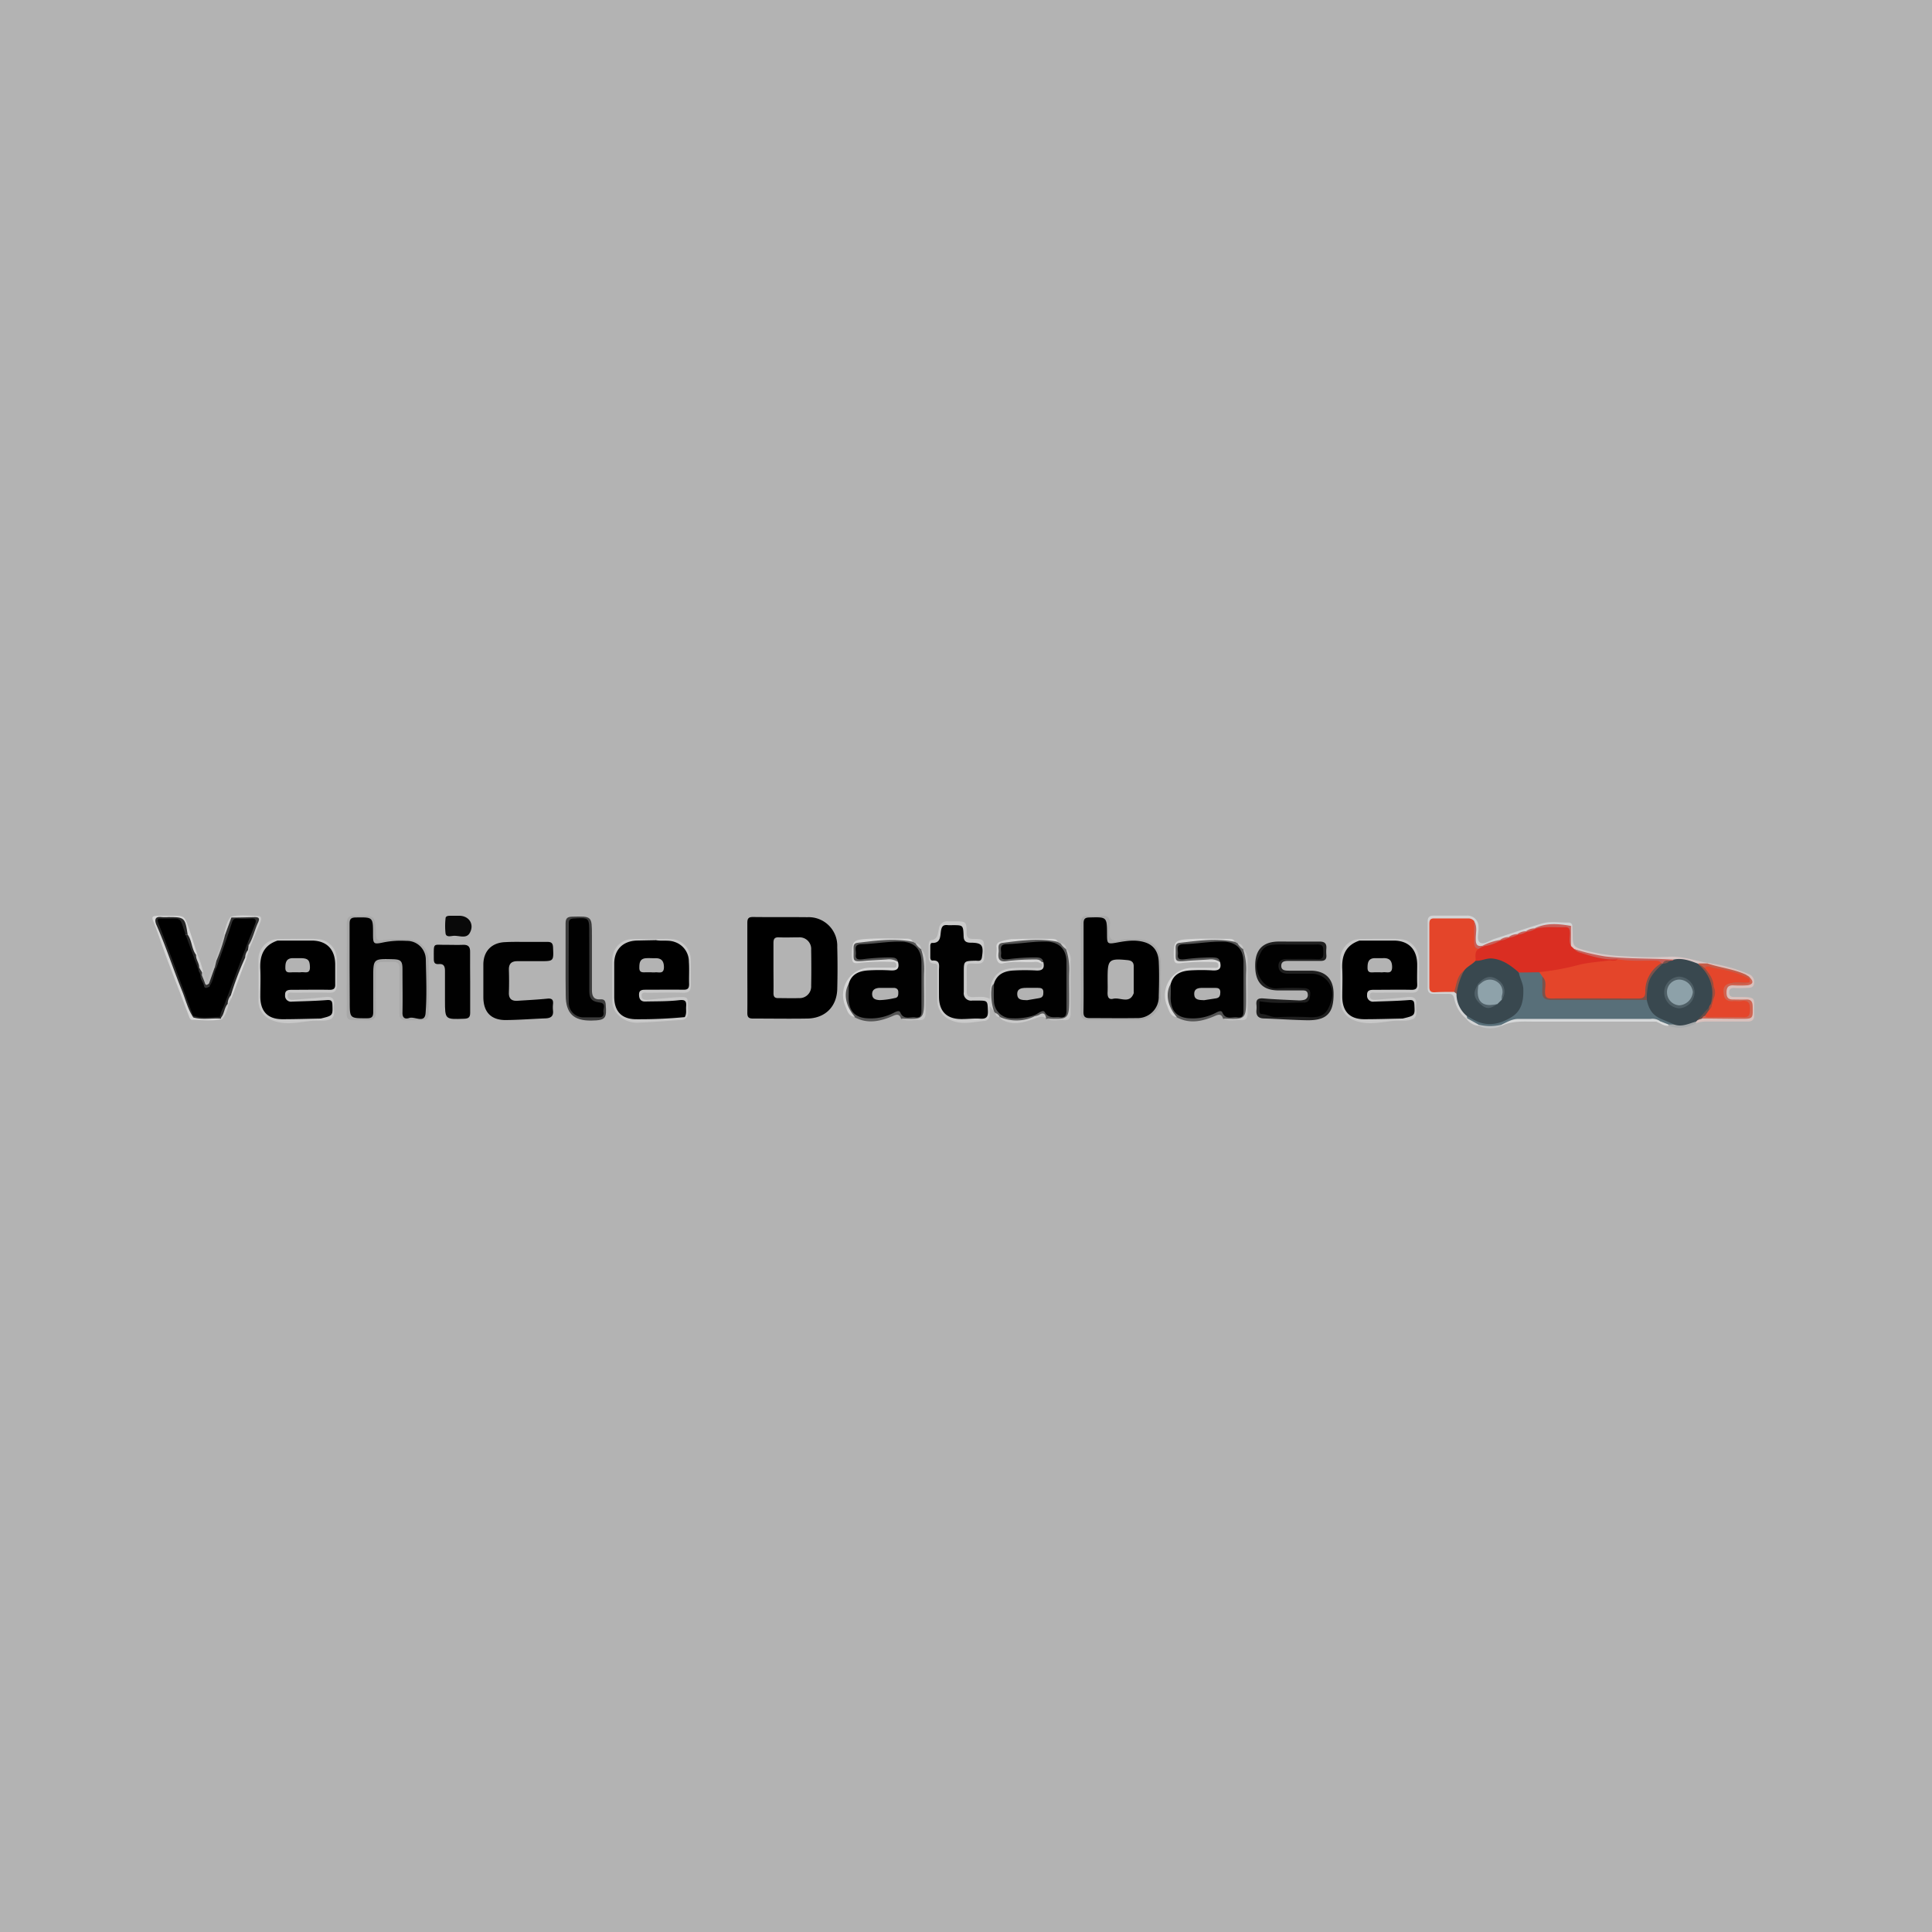 <svg xmlns="http://www.w3.org/2000/svg" viewBox="0 0 500 500"><defs><style>.cls-1{fill:#b3b3b3;}.cls-2{fill:#010101;}.cls-3{fill:#1f1f1f;}.cls-4{fill:#a8a8a8;}.cls-5{fill:#cacaca;}.cls-6{fill:#3b3b3b;}.cls-7{fill:#545454;}.cls-8{fill:#d3d4d5;}.cls-9{fill:#c8c8c8;}.cls-10{fill:#090909;}.cls-11{fill:#d9c1bd;}.cls-12{fill:#d6d6d6;}.cls-13{fill:#d6d8d9;}.cls-14{fill:#d9c7c6;}.cls-15{fill:#d7d7d7;}.cls-16{fill:#c5c5c5;}.cls-17{fill:#cdcdcd;}.cls-18{fill:#b9b9b9;}.cls-19{fill:#a6aaac;}.cls-20{fill:#bcbcbc;}.cls-21{fill:#c0c3c5;}.cls-22{fill:#dadcdc;}.cls-23{fill:#586f79;}.cls-24{fill:#e4452a;}.cls-25{fill:#39484f;}.cls-26{fill:#c86059;}.cls-27{fill:#8f5245;}.cls-28{fill:#d06451;}.cls-29{fill:#c65c48;}.cls-30{fill:#664c47;}.cls-31{fill:#da2e22;}.cls-32{fill:#272727;}.cls-33{fill:#252525;}.cls-34{fill:#313131;}.cls-35{fill:#343434;}.cls-36{fill:#7b524b;}.cls-37{fill:#8ea2aa;}.cls-38{fill:#516169;}.cls-39{fill:#4f5f66;}.cls-40{fill:#954e3f;}.cls-41{fill:#a54a3a;}.cls-42{fill:#e4462b;}.cls-43{fill:#8da1a9;}</style></defs><title>Asset 1</title><g id="Layer_2" data-name="Layer 2"><g id="Layer_1-2" data-name="Layer 1"><rect class="cls-1" width="500" height="500"/><path d="M193.41,250.3c0-3.82,0-7.63,0-11.45,0-1.1.27-1.54,1.46-1.53,4.69.06,9.39,0,14.08.05a7.4,7.4,0,0,1,7.73,7.68q.14,5.43,0,10.88c-.11,4.59-3.12,7.59-7.74,7.67s-9.38,0-14.07,0c-1.19,0-1.47-.43-1.46-1.53C193.45,258.18,193.41,254.24,193.41,250.3Z"/><path class="cls-2" d="M136.06,243.76c1.88,0,3.75,0,5.63,0,1.05,0,1.39.39,1.44,1.43.16,3.57.2,3.56-3.38,3.56-1.94,0-3.88,0-5.82,0-1.59,0-2.27.68-2.23,2.26.06,1.94.07,3.89,0,5.82-.07,1.66.73,2.28,2.28,2.17,2.55-.17,5.1-.29,7.64-.55,1.19-.12,1.62.25,1.5,1.41a8,8,0,0,0,0,1.69c.14,1.38-.5,1.92-1.83,2-3.43.13-6.86.4-10.29.44-3.87.05-5.88-2-5.91-5.89,0-2.82,0-5.63,0-8.45,0-3.53,2.2-5.73,5.72-5.83C132.56,243.72,134.31,243.76,136.06,243.76Z"/><path class="cls-2" d="M121.68,254.05c0,2.68,0,5.37,0,8.05,0,1.13-.38,1.51-1.52,1.55-5,.19-5,.22-5-4.75,0-2.56,0-5.12,0-7.67,0-1.14-.31-1.85-1.58-1.73-1,.09-1.32-.32-1.31-1.29,0-4.55-.34-3.61,3.45-3.69,1.37,0,2.75.06,4.12,0s1.86.53,1.82,1.88C121.63,248.93,121.68,251.49,121.68,254.05Z"/><path class="cls-3" d="M335.87,243.68c1.88,0,3.76,0,5.63,0,1.29,0,1.86.47,1.76,1.76a10.6,10.6,0,0,0,0,1.69c.1,1.14-.38,1.57-1.51,1.55-2.69,0-5.38,0-8.07,0-1,0-2.08,0-2.09,1.27s1.16,1.24,2.08,1.26c1.88,0,3.76,0,5.63,0,3.73.06,5.78,2.13,5.83,5.83.07,5.17-1.75,7.08-6.9,7-3.68-.06-7.36-.34-11-.46-1.5,0-2.2-.66-2.06-2.18a6.47,6.47,0,0,0,0-1.32c-.18-1.47.49-1.8,1.87-1.68,3,.25,6,.36,9,.5a4.91,4.91,0,0,0,1.48-.15,1.25,1.25,0,0,0,.93-1.43c-.06-.85-.6-1-1.3-1-2.12,0-4.25,0-6.38,0-4.06-.06-5.94-2.13-5.93-6.46,0-4.11,2-6.15,6.05-6.19C332.5,243.67,334.18,243.68,335.87,243.68Z"/><path class="cls-4" d="M89.74,250.46c0-3.82.06-7.63,0-11.44,0-1.48.53-2.08,2-2h.19c5.15-.15,5.19-.16,5.39,5,.05,1.25.56,1.52,1.61,1.31a30.79,30.79,0,0,1,6-.25c3.58,0,6,2.22,6,5.76.08,4.5,0,9,0,13.5,0,1.12-.47,1.61-1.52,1.67h-.57c-6.33,0-5.4.74-5.46-5.28,0-2.68,0-5.37,0-8.06,0-1.29-.43-1.76-1.74-1.73-5.38.12-4.25-.46-4.35,4.19q-.09,4.39,0,8.81c0,1.55-.62,2.11-2.13,2.09-6.64-.1-5.29.66-5.41-5.28C89.69,256,89.74,253.21,89.74,250.46Z"/><path class="cls-5" d="M257.24,261.74l-1.12-1.37c0,.85,0,1.44,0,2a1.52,1.52,0,0,1-1.42,1.85c-2.88.24-5.77,1.1-8.65-.22a5.46,5.46,0,0,1-3.47-5.07c0-2.69,0-5.38,0-8.07,0-.57.26-1.43-.69-1.46-1.59-.05-1.58-1.08-1.56-2.2,0-.82,0-1.63,0-2.44,0-.59.09-1.37.64-1.44,1.82-.24,1.7-1.65,2-2.87a2.18,2.18,0,0,1,2.49-2c.56,0,1.13,0,1.69,0,2.85,0,3,.05,3,2.93,0,1.24.4,1.61,1.62,1.61,2.87,0,2.93.11,2.93,3a11.63,11.63,0,0,0,0,1.32c.15,1.5-.42,2.16-2,2.1-2.67-.1-2.51-.34-2.51,2.5,0,1.5.06,3,0,4.5-.07,1.22.36,1.66,1.6,1.64,1.41,0,2.88-.32,4.35.45.14-1.72,0-3.41.84-5,1.28-2.35,3.44-2.91,5.81-3,1.88-.09,3.76,0,5.63,0,.76,0,1.42,0,1.26-1.08a.34.34,0,0,1,.14-.53.51.51,0,0,1,.52.28c.2,1.89-.18,2.44-2,2.55s-3.62.07-5.43,0a5.19,5.19,0,0,0-5.19,3c-1,1.57-.75,3.22-.39,4.9C257.41,260.31,257.85,261,257.24,261.74Z"/><path class="cls-4" d="M279.7,250.36c0-3.81.05-7.63,0-11.44,0-1.39.53-1.94,1.85-1.91s2.63,0,3.94,0,1.75.62,1.78,1.86c0,1.41-.64,3.21.32,4.15s2.74,0,4.14,0c6.72-.33,9.07,1.64,8.68,8.55-.12,2.12,0,4.25,0,6.38-.05,3.66-2.34,6-6,6-4.19,0-8.38,0-12.57,0-1.57,0-2.22-.5-2.17-2.18C279.78,258,279.7,254.17,279.7,250.36Z"/><path class="cls-6" d="M146.37,248.77c0-3.25,0-6.51,0-9.76,0-1.28.38-1.75,1.7-1.78,5.12-.12,5.12-.16,5.12,4.9,0,4.69,0,9.38,0,14.07,0,1.6.45,2.57,2.22,2.43,1-.08,1.28.42,1.35,1.33.3,3.65-.07,4.1-3.68,4.16-4.65.08-6.66-1.88-6.67-6.53C146.36,254.65,146.37,251.71,146.37,248.77Z"/><path class="cls-7" d="M319.55,243.74l.73.39a3.06,3.06,0,0,1,1.46,1.53h0a8.46,8.46,0,0,1,1,4.28c-.06,4-.07,8,0,12,0,1.47-.48,2.07-1.95,1.93s-2.85.21-4.25-.21c-.37-1.19-1-1.24-2.1-.74-3.21,1.4-6.52,2.16-9.89.36a7.39,7.39,0,0,1-2.31-8c.14-.37.26-.9.89-.59.68,1.09.38,2.32.42,3.48.12,3.27,1.79,4.94,5.07,4.92a13,13,0,0,0,5.45-1.24,2.55,2.55,0,0,1,3.12.29,2.78,2.78,0,0,0,1.93.59c1.8.05,2.1-.2,2.11-2,0-3.94.07-7.88,0-11.82a4.25,4.25,0,0,0-4.41-4.58c-3.19-.19-6.36.39-9.54.49-1,0-1.91.35-1.78,1.66s1.21,1.29,2.12,1.16a26.56,26.56,0,0,1,6.36-.21c.87.09,2.22,0,1.77,1.66-3.26-.95-6.55-.18-9.81-.11-1.43,0-2-.3-2-1.67v-.56c0-2.75.06-2.86,2.84-3.25,3.72-.51,7.46-.22,11.19-.3A2.49,2.49,0,0,1,319.55,243.74Z"/><path class="cls-7" d="M236.21,243.74l.72.39a3,3,0,0,1,1.47,1.53h0a8.46,8.46,0,0,1,1,4.28c-.06,4-.07,8,0,12,0,1.47-.49,2.07-1.95,1.93s-2.85.21-4.25-.21c-.37-1.19-1-1.24-2.1-.74-3.22,1.4-6.53,2.16-9.89.36a7.39,7.39,0,0,1-2.32-8c.14-.37.27-.9.89-.59.69,1.09.39,2.32.43,3.48.11,3.27,1.79,4.94,5.07,4.92a13.07,13.07,0,0,0,5.45-1.24,2.55,2.55,0,0,1,3.12.29,2.78,2.78,0,0,0,1.93.59c1.79.05,2.1-.2,2.11-2,0-3.94.06-7.88,0-11.82a4.26,4.26,0,0,0-4.41-4.58c-3.2-.19-6.36.39-9.54.49-1,0-1.91.35-1.78,1.66s1.21,1.29,2.11,1.16a26.59,26.59,0,0,1,6.36-.21c.87.09,2.22,0,1.78,1.66-3.26-.95-6.55-.18-9.82-.11-1.42,0-2-.3-2-1.67v-.56c0-2.75.06-2.86,2.83-3.25,3.72-.51,7.47-.22,11.2-.3A2.51,2.51,0,0,1,236.21,243.74Z"/><path class="cls-8" d="M379.55,263.7a8.66,8.66,0,0,1-3.19-5.32c-.26-.95-.66-1.19-1.53-1.16-1.25,0-2.5,0-3.74,0-1.09,0-1.61-.39-1.61-1.53q0-8.62,0-17.24c0-1.16.57-1.5,1.64-1.49,2.81,0,5.62,0,8.43,0a2.88,2.88,0,0,1,3.09,3c.1,1.36-.62,3.21.34,3.94s2.49-.49,3.76-.91c4.11-1.34,8.21-2.75,12.36-4,2.24-.66,4.59-.17,6.9-.23a.92.92,0,0,1,.93.77.9.9,0,0,1-.56.23c-3-.1-6-.53-8.87.72a18.8,18.8,0,0,0-2.41.78,14.23,14.23,0,0,0-2.31.77,14.08,14.08,0,0,0-2.3.76,16.14,16.14,0,0,0-2.34.8c-1.61.43-3.14,1.07-4.73,1.54-1.6.12-1.95-.86-2.07-2.19s.43-2.84-.47-4.12a2.77,2.77,0,0,0-1.93-.6c-2.19,0-4.38,0-6.56,0-1.32,0-2,.5-2,1.87V254.4c0,1.35.6,1.92,1.93,1.91a21.16,21.16,0,0,1,3.56.1A2,2,0,0,1,377,257c.9,1.85.93,4.1,2.63,5.57a1.15,1.15,0,0,1,.22.76A.64.64,0,0,1,379.55,263.7Z"/><path class="cls-9" d="M71.78,243c3.44,0,6.88-.09,10.31,0a5.32,5.32,0,0,1,5.07,5.06c.06,2.31,0,4.63,0,6.94,0,1.52-.62,1.94-2,1.91-3.07-.07-6.13,0-9.19,0-.62,0-1.56-.3-1.52.82,0,.9.76,1.06,1.5,1,2.79-.21,5.58-.42,8.36-.71,1.7-.18,2.33.55,2.1,2.14-.17,1.18.55,2.53-.66,3.51a6.86,6.86,0,0,1-2.67.07c-.18-1,.69-.89,1.2-1,1.26-.34,1.22-1.26,1.09-2.22s-1-1-1.72-.9c-2.31.18-4.63.07-6.94.09a6.85,6.85,0,0,1-1.5-.11,2,2,0,0,1-1.84-2.23c.05-1.24.93-1.69,2.05-1.73,2.38-.09,4.75,0,7.13,0,3.88,0,3.68.3,3.68-3.65,0-6.37-1.62-8-7.95-8-2.11,0-4.25.34-6.33-.31A.4.4,0,0,1,71.78,243Z"/><path class="cls-9" d="M351.84,243c3.44,0,6.88-.09,10.32,0a5.32,5.32,0,0,1,5.06,5.06c.06,2.31,0,4.63,0,6.94.06,1.52-.62,1.94-2,1.91-3.06-.07-6.13,0-9.19,0-.62,0-1.55-.3-1.52.82,0,.9.76,1.06,1.5,1,2.79-.21,5.58-.42,8.36-.71,1.7-.18,2.33.55,2.11,2.14-.17,1.18.54,2.53-.67,3.51a6.86,6.86,0,0,1-2.67.07c-.18-1,.69-.89,1.2-1,1.26-.34,1.23-1.26,1.1-2.22s-1-1-1.73-.9c-2.31.18-4.63.07-6.94.09a6.89,6.89,0,0,1-1.5-.11,2,2,0,0,1-1.84-2.23c.05-1.24.93-1.69,2.05-1.73,2.38-.09,4.76,0,7.13,0,3.88,0,3.68.3,3.68-3.65,0-6.37-1.62-8-7.95-8-2.11,0-4.25.34-6.33-.31A.4.4,0,0,1,351.84,243Z"/><path class="cls-7" d="M270,249a1.45,1.45,0,0,1-.36,0c-3.15-.78-6.32-.11-9.47,0-1.41,0-2-.27-2-1.66v-.37c-.05-2.95.09-3.13,3-3.49a106.56,106.56,0,0,1,11-.27,2.59,2.59,0,0,1,1.54.58l.72.39a3,3,0,0,1,1.47,1.53h0a8.46,8.46,0,0,1,1,4.28c-.06,4-.07,8,0,12,0,1.47-.48,2.07-1.95,1.93s-2.85.21-4.25-.21h0c-.44-.75-.92-1.31-1.9-.69a.91.91,0,0,1-1.19-.1.78.78,0,0,1,.18-.55c1.19-1.07,2.38-1.25,3.65-.09a3.39,3.39,0,0,0,2.51.5,1.25,1.25,0,0,0,1.42-1.36c0-4.44.17-8.88-.07-13.31a4,4,0,0,0-3.87-3.68c-3.44-.3-6.85.3-10.27.51a1.4,1.4,0,0,0-1.49,1.73c.16,1.15,1,1.15,1.85,1a28.11,28.11,0,0,1,6.54-.24C269,247.48,270.32,247.36,270,249Z"/><path class="cls-10" d="M118.5,237h.37c2.55,0,4,2.28,2.66,4.52-.94,1.54-2.85.5-4.32.69-.68.08-1.74.35-1.9-.63a17.53,17.53,0,0,1,0-3.9c0-.6.65-.68,1.17-.68C117.13,237,117.81,237,118.5,237Z"/><path class="cls-11" d="M442.77,249.32a39.63,39.63,0,0,1,9.65,2.72,2.18,2.18,0,0,1,1.54,2.47c-.21,1.34-1.36,1.08-2.21,1.17a22.93,22.93,0,0,1-3,0c-.85,0-1.24.3-1.24,1.19s.48,1.19,1.3,1.14c.24,0,.49,0,.74,0,5.54,0,4.25.19,4.43,4.61.05,1.31-.52,1.77-1.78,1.76-3.49,0-7,0-10.48,0a7.69,7.69,0,0,0-2.74.41.57.57,0,0,1-.21-.51,1.05,1.05,0,0,1,.56-.66,4.89,4.89,0,0,1,1.45-.45c3.43-.13,6.86-.07,10.29,0,1.41,0,2-.44,2-1.94s-.51-2.06-2-1.94a14.1,14.1,0,0,1-2.43,0c-1.68-.13-2.33-.78-2.36-2.28s.67-2.3,2.41-2.45c.93-.07,1.87,0,2.8-.05.57,0,1.22-.06.91-1-1.43-1.37-3.35-1.58-5.11-2.1a27.07,27.07,0,0,0-4-.95c-.61-.08-1.44-.16-1.45-1.13A.87.87,0,0,1,442.77,249.32Z"/><path class="cls-9" d="M169.76,243c1.32,0,2.63-.05,3.94,0a5.37,5.37,0,0,1,5.06,5.08c.06,2.25,0,4.5.05,6.75.05,1.52-.47,2.14-2.05,2.09-3.06-.09-6.13,0-9.2,0-.62,0-1.55-.29-1.5.83,0,.9.78,1.06,1.52,1,2.6-.21,5.19-.53,7.8-.67s2.67-.08,2.64,2.49c0,.92.25,1.89-.28,2.76a.36.36,0,0,1-.56-.09c-.38-3.57-.38-3.57-4-3.54-1.68,0-3.37,0-5.05,0a5.23,5.23,0,0,1-1.67-.18,2,2,0,0,1-1.52-2.11,1.73,1.73,0,0,1,1.84-1.73c1.87-.15,3.74,0,5.61-.07,1.31,0,2.62,0,3.93,0,1,0,1.5-.47,1.5-1.48a47.43,47.43,0,0,0-.05-5.06,5.43,5.43,0,0,0-5.31-5.08,6,6,0,0,1-2.56-.37A.41.41,0,0,1,169.76,243Z"/><path class="cls-12" d="M303,254.58c-1.48,2.54-.89,5.8,1.57,8.65-1.67-.15-2-1.65-2.45-2.75a7.07,7.07,0,0,1,6.64-10c1.81,0,3.62,0,5.43,0,.46,0,1.11.17,1.12-.6s-.47-.88-1-.87a57.66,57.66,0,0,0-8.21.19c-2,.3-2.3.11-2.33-1.92-.06-3.51.27-4,3.77-4.23s7.11-.06,10.67-.07c.59,0,1.13.11,1.35.77-4.78-1-9.54-.29-14.29.26-1.18.13-1,1.09-1,1.87.05,2.76-.49,3.1,2.73,2.81,2-.18,4-.24,5.95-.39a4.17,4.17,0,0,1,2.83.72c.65,1.69.25,2.49-1.44,2.7a19.55,19.55,0,0,1-3.9,0C307.49,251.53,304.89,252.07,303,254.58Z"/><path class="cls-12" d="M236.21,243.74c-4.79-1-9.54-.29-14.3.26-1.18.13-1,1.09-1,1.87.06,2.76-.49,3.1,2.73,2.81,2-.18,4-.24,6-.39a4.17,4.17,0,0,1,2.83.72c.65,1.69.25,2.49-1.44,2.7a19.64,19.64,0,0,1-3.91,0c-2.94-.23-5.55.31-7.43,2.82-1.48,2.54-.89,5.8,1.57,8.65-1.67-.15-2-1.65-2.45-2.75a7.07,7.07,0,0,1,6.64-10c1.81,0,3.62,0,5.43,0,.45,0,1.11.17,1.12-.6s-.47-.88-1-.87a57.8,57.8,0,0,0-8.22.19c-2,.3-2.29.11-2.33-1.92,0-3.51.27-4,3.78-4.23s7.11-.06,10.67-.07C235.45,243,236,243.08,236.21,243.74Z"/><path class="cls-13" d="M428.76,264.4H397.17c-2.9,0-5.82-.26-8.55,1.08a.66.66,0,0,1,.08-.69,6.14,6.14,0,0,1,4.22-1.73q17.06-.07,34.1,0c1,0,2.05,0,2.6,1.1C429.46,264.71,429.11,264.54,428.76,264.4Z"/><path class="cls-9" d="M169.76,243v.34c-.58.64-1.36.53-2.09.56-.94,0-1.87,0-2.81,0a5.38,5.38,0,0,0-5.39,5.38,90.28,90.28,0,0,0,0,9.16c.15,3,1.85,4.61,4.79,4.58,3.67,0,7.35.28,11-.25a2.06,2.06,0,0,1,1.93.43l.53.07a1.49,1.49,0,0,1-1.25.68c-3.72.24-7.43.57-11.15.71a6.86,6.86,0,0,1-5.29-1.95,5,5,0,0,1-1.57-3.67c0-3.55,0-7.11,0-10.67A5.35,5.35,0,0,1,164,243C165.89,243,167.83,243,169.76,243Z"/><path class="cls-9" d="M83,263.6l2.78.06c-1.7.81-3.56.35-5.32.55-3.29.36-6.65,1.2-10-.16a5.33,5.33,0,0,1-3.58-5c0-3.56,0-7.11,0-10.67A5.32,5.32,0,0,1,71.78,243l0,.39c0,.69-.59.92-1.08,1.16a5.31,5.31,0,0,0-2.86,4.91c-.13,2.93-.12,5.86,0,8.79.12,3.18,1.82,4.77,5,4.8,2.61,0,5.23,0,7.85,0C81.47,263.1,82.32,263,83,263.6Z"/><path class="cls-9" d="M363,263.6l2.78.06c-1.7.81-3.56.35-5.32.55-3.29.36-6.65,1.2-10-.16a5.33,5.33,0,0,1-3.58-5q0-5.34,0-10.67a5.32,5.32,0,0,1,4.88-5.39l0,.39c0,.69-.59.92-1.08,1.16a5.31,5.31,0,0,0-2.86,4.91q-.18,4.39,0,8.79c.12,3.18,1.82,4.77,5,4.8,2.62,0,5.23,0,7.85,0C361.53,263.1,362.38,263,363,263.6Z"/><path class="cls-14" d="M442.77,249.32l-.94.11a3.25,3.25,0,0,1-2.51.35,17.25,17.25,0,0,0-6.2-1c-5.12.16-10.22-.41-15.33-.47A29.18,29.18,0,0,1,407.43,246a1.94,1.94,0,0,1-1.17-1.25c-.07-1.73-.51-3.48.31-5.15l.37,0c0,.75.07,1.49.07,2.24,0,2.94.17,3.27,3,4.05a45.18,45.18,0,0,0,10.47,1.59,95.15,95.15,0,0,0,11.19.14C435.64,247.31,439.06,248.88,442.77,249.32Z"/><path class="cls-15" d="M57.59,263.69c-2.56.7-5.17.24-7.76.26-.67,0-.78-.61-1-1.16-1.88-5-3.85-10-5.74-15-1-2.69-1.94-5.42-2.9-8.14-.16-.41.08-.51.42-.54,1,.62,1.13,1.76,1.48,2.72,2.46,6.72,5.1,13.38,7.61,20.08a1.67,1.67,0,0,0,.8,1c2.17.51,4.41-.09,6.59.37A1,1,0,0,1,57.59,263.69Z"/><path class="cls-12" d="M273.75,243.74c-4.8-1-9.57-.33-14.32.28-1.52.2-.85,1.57-1,2.46-.21,1.65.14,2.59,2.22,2.25a57.56,57.56,0,0,1,6.71-.42c.81,0,1.65-.11,2.23.66l-.06.45a2.54,2.54,0,0,0-2-.44c-2.67.14-5.37-.31-8,.35a1.24,1.24,0,0,1-1.06-.18c-1.1-1.14-.39-2.6-.56-3.92a1.24,1.24,0,0,1,1-1.53,14.16,14.16,0,0,1,2.9-.67c3.43-.09,6.87-.06,10.31-.06C272.85,243,273.49,243,273.75,243.74Z"/><path class="cls-15" d="M40.42,239.23l-.22.44C39,237,39.05,237,41.82,237h2.61c3.23,0,3.28,0,4.29,2.82.86,2.43,1.6,4.89,2.39,7.34a.58.58,0,0,1-.55.1c-1-.36-.91-1.35-1.22-2.12-.44-1.07-.66-2.23-1.16-3.28-1.08-4-2.59-4.82-6.56-4C40.66,238,41.08,239,40.42,239.23Z"/><path class="cls-7" d="M257.24,261.74a14.73,14.73,0,0,1-.7-5.11c.09-.73,0-1.51.67-2,.83.89.52,2,.53,3,.07,4.13,2.15,5.92,6.29,5.43,1.2-.14,2.38-.81,3.63-.27l.17.23c-2.24,1.8-6.16,1.9-9.06.22h0a3,3,0,0,1-1.18-1.06Z"/><path class="cls-16" d="M316.56,263.61c5.93.26,5.93.26,5.93-5.69,0-2.06-.06-4.13,0-6.19a17.13,17.13,0,0,0-.77-6.08,3.76,3.76,0,0,1,1.17,3.2c0,4.43,0,8.86,0,13.29,0,1.37-.46,2-1.84,1.86S318,264.45,316.56,263.61Z"/><path class="cls-16" d="M270.76,263.61c5.93.25,5.93.25,5.93-5.69,0-2.07-.06-4.13,0-6.19a17.13,17.13,0,0,0-.77-6.08,3.76,3.76,0,0,1,1.17,3.2c0,4.43,0,8.86,0,13.29,0,1.37-.46,2-1.84,1.86S272.21,264.44,270.76,263.61Z"/><path class="cls-16" d="M233.22,263.61c5.93.26,5.93.26,5.93-5.69,0-2.06-.06-4.13,0-6.19a16.9,16.9,0,0,0-.76-6.08,3.75,3.75,0,0,1,1.16,3.2c0,4.43,0,8.86,0,13.29,0,1.37-.46,2-1.84,1.86S234.67,264.45,233.22,263.61Z"/><path class="cls-17" d="M59.69,237.28c2.32-.68,4.68-.29,7-.24,1.05,0,1,.87.65,1.68-1,2.44-2,4.9-3,7.34a.66.66,0,0,1-.38-.39,1.93,1.93,0,0,1,.1-1.38c.73-1.71,1.31-3.49,2-5.2.37-.87.13-1.23-.84-1.26a29.27,29.27,0,0,1-5.21-.18A.84.84,0,0,1,59.69,237.28Z"/><path class="cls-5" d="M258.77,263.21a10.86,10.86,0,0,0,9.06-.22,4.24,4.24,0,0,0,1.06-.33c1.24-.82,1.68-.19,1.87,1-.86-.85-1.74-.49-2.69-.15-2.8,1-5.62,2-8.57.49C259.16,263.79,258.83,263.64,258.77,263.21Z"/><path class="cls-15" d="M63.86,247.85l-4,10.59a1.1,1.1,0,0,1-.45-.75c1-3.46,1.88-6.95,3.94-10A.59.59,0,0,1,63.86,247.85Z"/><path class="cls-18" d="M52.6,251.63l1,2.37,2.06-5.39a.35.35,0,0,1,.5.07c.37.68,0,1.3-.2,1.92-.72,1.32-.86,2.88-1.66,4.17-.83.72-1.41.47-1.74-.5a12.65,12.65,0,0,1-.59-1.7,1.35,1.35,0,0,1,.14-.86A.33.33,0,0,1,52.6,251.63Z"/><path class="cls-19" d="M438.94,264.37c0,.14,0,.28,0,.42a8.34,8.34,0,0,1-7.14.67.32.32,0,0,1,.07-.5,2.12,2.12,0,0,1,1.46-.21,7.31,7.31,0,0,0,3.82-.31C437.77,264.3,438.34,263.89,438.94,264.37Z"/><path class="cls-20" d="M56,248.61h-.33l2.27-6.75a.33.33,0,0,1,.5.1A11,11,0,0,1,56,248.61Z"/><path class="cls-21" d="M388.64,265.14c0,.11,0,.23,0,.34a7.21,7.21,0,0,1-6,0,.35.35,0,0,1,.14-.53C384.73,265.05,386.7,264.68,388.64,265.14Z"/><path class="cls-17" d="M52.6,251.63l-.33,0c-.64-.18-.85-.72-1.1-1.24-.22-1.08-1.15-2.06-.43-3.26h.37A21,21,0,0,1,52.6,251.63Z"/><path class="cls-17" d="M58.27,241.85h-.35c.45-1.58.7-3.24,1.77-4.58l.19.18A4.77,4.77,0,0,1,58.27,241.85Z"/><path class="cls-5" d="M57.59,263.69l-.44-.06a.76.76,0,0,1-.13-.48c.62-1.09.52-2.52,1.64-3.36a.44.44,0,0,1,.45.16A8.25,8.25,0,0,1,57.59,263.69Z"/><path class="cls-8" d="M382.62,265.15c0,.11,0,.22,0,.33a4.36,4.36,0,0,1-3.09-1.78l.17-.17A3.13,3.13,0,0,1,382.62,265.15Z"/><path class="cls-22" d="M431.79,265.14c0,.11,0,.22,0,.33-1.19.11-2.07-.66-3.08-1.07l.91-.09C430.69,263.81,431.26,264.42,431.79,265.14Z"/><path class="cls-5" d="M59.75,257.59c0,.28,0,.57.07.85-.24.5-.48,1-.71,1.51l-.18-.15C58.45,258.78,58.48,258,59.75,257.59Z"/><path class="cls-16" d="M238.4,245.66a4.77,4.77,0,0,1-1.47-1.53A1.43,1.43,0,0,1,238.4,245.66Z"/><path class="cls-16" d="M275.94,245.66a4.77,4.77,0,0,1-1.47-1.53A1.43,1.43,0,0,1,275.94,245.66Z"/><path class="cls-16" d="M321.74,245.66a4.74,4.74,0,0,1-1.46-1.53A1.43,1.43,0,0,1,321.74,245.66Z"/><path class="cls-17" d="M63.86,247.85l-.41,0a1.23,1.23,0,0,1,.72-1.93l.2.16Z"/><path class="cls-5" d="M257.59,262.15a2.09,2.09,0,0,1,1.18,1.06C258,263.26,257.68,262.85,257.59,262.15Z"/><path class="cls-1" d="M200.17,250.37c0-2.12,0-4.25,0-6.37,0-1,.3-1.46,1.38-1.42,1.75.08,3.5,0,5.25,0a3,3,0,0,1,3.13,3.21c.05,3.12.06,6.24,0,9.36a3,3,0,0,1-3.18,3.16c-1.75.06-3.5,0-5.24,0-1.15.05-1.36-.48-1.33-1.46C200.21,254.74,200.17,252.56,200.17,250.37Z"/><path class="cls-2" d="M325.94,259.12c4,.7,7.79.33,11.58.34,1.38,0,1.54-1.25,1.57-2.35s-.78-1.39-1.75-1.38a60.73,60.73,0,0,0-6.75.05c-3.68.42-6.21-4.54-5.13-7.35,1.31-3.44,2-4,5.75-4,3.25,0,6.51.07,9.76,0,1.57,0,1.49.83,1.5,1.9s.06,2-1.51,1.89c-2.56-.11-5.13,0-7.69-.05-1.42,0-2.46.42-2.4,1.89S332,252,333.38,252c2,0,4,0,6,0a5.31,5.31,0,0,1,5.15,7c-1,3.43-2.38,4.4-5.76,4.24-2.75-.13-5.51-.14-8.26,0-1.45.07-2.62-.75-4-.82-.56,0-.57-.57-.58-1Z"/><path class="cls-2" d="M90.47,250.35c0-3.75,0-7.5,0-11.25,0-1.18.3-1.64,1.57-1.66,4.5-.07,4.5-.12,4.5,4.3,0,2.56.12,2.7,2.66,2.16a22.61,22.61,0,0,1,6-.4,4.86,4.86,0,0,1,5,4.84c.09,4.62.3,9.27-.06,13.87-.22,2.79-2.82.74-4.25,1.25-1,.33-1.76.05-1.73-1.38.08-3.75,0-7.5,0-11.25,0-2.11-.42-2.53-2.49-2.59-5.08-.13-5.08-.13-5.08,4.89,0,2.94,0,5.88,0,8.81,0,1.26-.41,1.58-1.61,1.59-4.47,0-4.47.08-4.47-4.37Z"/><path class="cls-2" d="M267.66,262.76a15.6,15.6,0,0,1-5.67.78,4.6,4.6,0,0,1-4.76-4.67c-.07-1.43,0-2.85,0-4.28.79-2.54,2.79-3.32,5.15-3.43a52.52,52.52,0,0,1,5.75,0c1.74.11,2.25-.59,1.88-2.18-.25-1.26-1.25-1.17-2.18-1.21a55.9,55.9,0,0,0-7.08.49c-.93.07-1.86.09-1.68-1.27.15-1.07-.7-2.61,1.51-2.65,3.37-.07,6.7-.72,10.08-.66S276,245.59,276,249c0,4.19,0,8.38,0,12.57,0,1.32-.4,1.86-1.71,1.69s-2.81.48-3.89-1.29C269.92,261.09,268.61,262.4,267.66,262.76Z"/><path class="cls-2" d="M243,254.29c0-1.06,0-2.12,0-3.18s.45-2.69-1.67-2.52c-.43,0-.57-.42-.57-.82,0-1,0-2,0-3,0-.33.14-.75.44-.74,2.31.1,2.11-1.78,2.32-3.11s.7-1.62,1.84-1.49a10.46,10.46,0,0,0,1.12,0c2.76,0,2.79,0,2.9,2.76,0,1.24.48,1.77,1.8,1.78,3,0,3.43.69,2.94,3.77-.19,1.21-1,.87-1.69.89-3,.08-3,.06-3,3.08,0,1.68,0,3.37,0,5.06a1.9,1.9,0,0,0,2.17,2.18h1.31c2.74,0,2.65,0,2.76,2.68.07,1.56-.43,2.11-2,2s-3.24.11-4.86.1c-3.82,0-5.76-2-5.8-5.74C243,256.79,243,255.54,243,254.29Z"/><path d="M280.43,250.43c0-3.82,0-7.63,0-11.45,0-1.12.33-1.51,1.49-1.54,4.56-.13,4.56-.17,4.58,4.42,0,2.42.12,2.52,2.59,2.07s4.79-.81,7.21-.06,3.46,2.63,3.58,4.94c.15,3,.09,6,0,9a5.48,5.48,0,0,1-5.71,5.67c-4.06.06-8.13,0-12.2,0-1.28,0-1.58-.48-1.57-1.66C280.47,258.06,280.43,254.24,280.43,250.43Z"/><path class="cls-2" d="M152.51,248.1c0,2.76,0,5.51,0,8.26,0,2.05.59,2.81,2.66,3.08,1.86.25.84,1.62,1,2.48s-.19,1.4-1.22,1.36c-1.25,0-2.5,0-3.75,0a3.78,3.78,0,0,1-4-3.79c-.07-6.81,0-13.63,0-20.45,0-.95.31-1.28,1.29-1.34,4-.22,4-.25,4,3.84Z"/><path class="cls-2" d="M303,254.58c.73-2.52,2.71-3.29,5-3.44a46.93,46.93,0,0,1,5.81,0c1.68.1,2.36-.46,1.95-2.13-.22-1.28-1.23-1.19-2.15-1.23a57.5,57.5,0,0,0-7.07.48c-.9.08-1.89.16-1.7-1.23.15-1.05-.76-2.62,1.46-2.68,3.43-.08,6.82-.74,10.26-.65s5.22,1.93,5.25,5.26c0,4.25,0,8.5,0,12.74,0,1.24-.4,1.78-1.61,1.58s-3,.78-3.86-1.26c-.29-.69-1.26-.14-1.85.17a12.82,12.82,0,0,1-6.32,1.36c-3.42-.07-5.14-1.78-5.21-5.24C303,257.07,303,255.82,303,254.58Z"/><path class="cls-2" d="M219.66,254.58c.73-2.52,2.71-3.29,5-3.44a46.93,46.93,0,0,1,5.81,0c1.68.1,2.35-.46,1.95-2.13-.22-1.28-1.23-1.19-2.15-1.23a57.8,57.8,0,0,0-7.08.48c-.89.08-1.89.16-1.69-1.23.14-1.05-.76-2.62,1.46-2.68,3.43-.08,6.82-.74,10.26-.65s5.21,1.93,5.25,5.26c0,4.25,0,8.5,0,12.74,0,1.24-.4,1.78-1.61,1.58s-3,.78-3.86-1.26c-.29-.69-1.27-.14-1.85.17a12.84,12.84,0,0,1-6.33,1.36c-3.41-.07-5.13-1.78-5.2-5.24C219.64,257.07,219.66,255.82,219.66,254.58Z"/><path class="cls-23" d="M431.79,265.14l-2.12-.83a3.38,3.38,0,0,0-2.46-.62c-11.41,0-22.81,0-34.22,0-1.68,0-3,.84-4.35,1.48a12.15,12.15,0,0,1-6,0l-2.9-1.62c-.05-.21-.11-.42-.16-.62.85-.42,1.42.22,2.05.56a8.77,8.77,0,0,0,9.84-1.06c2.57-2.25,2.66-5.19,1.88-8.29-.23-.9-1-1.84,0-2.76a10,10,0,0,1,5-.05,2.32,2.32,0,0,1,1.28,1.61,23,23,0,0,1,.09,3c.05,2,.29,2.29,2.28,2.3,5.49,0,11,0,16.47,0a63.13,63.13,0,0,1,7.28.12,1.48,1.48,0,0,1,1,1c.89,2.68,3,3.94,5.49,4.83.46.16,1.21.08,1.12.94Z"/><path class="cls-24" d="M376.32,256.7c-1.68,0-3.36,0-5.05.1-1.11.05-1.37-.49-1.36-1.48,0-5.37,0-10.74,0-16.1,0-.81.07-1.53,1.15-1.53,3,0,6,0,9,0a1.94,1.94,0,0,1,1.48.72,24.17,24.17,0,0,1,.13,4.81,2.39,2.39,0,0,0,.91,2.12c.3,1.07-.37,2-.31,3.1-.56,1.51-2.17,1.94-3.12,3.05-1.24,1-1.55,2.46-2,3.84C376.94,255.87,377,256.49,376.32,256.7Z"/><path class="cls-25" d="M378.87,251.24c.79-1.12,2.13-1.61,3-2.59,3.59-2.18,9-.73,11.21,3,.21,1.47,1.1,2.76,1.15,4.28.08,2.83-.31,5.55-2.93,7.21-3.16,2-6.51,2.67-10,.73l-1.77-1a7.48,7.48,0,0,1-2.6-5.72A8.18,8.18,0,0,1,378.87,251.24Z"/><path class="cls-26" d="M406.57,239.63l0,5.22c-1.07-.32-.81-1.25-.85-2-.16-2.32-.14-2.31-2.5-2.35-1.86,0-3.71.09-5.57.12a.85.85,0,0,1-.5-.37C400.23,238.76,403.4,239.07,406.57,239.63Z"/><path class="cls-27" d="M378.87,251.24a18,18,0,0,0-1.91,5.95l-.64-.49C377,254.78,377,252.56,378.87,251.24Z"/><path class="cls-26" d="M382.61,245.58c-1.09-.21-1.08-1.08-1.09-1.89,0-1.75,0-3.5,0-5.25.92,1.49.35,3.14.41,4.71,0,1.27.38,1.9,1.73,1.61l.17.19C383.66,245.62,383.15,245.62,382.61,245.58Z"/><path class="cls-26" d="M383.67,244.76a15.4,15.4,0,0,1,4.52-1.49l.14.26a4.23,4.23,0,0,1-4.53,1.39A1.83,1.83,0,0,0,383.67,244.76Z"/><path class="cls-26" d="M388.19,243.27a3.78,3.78,0,0,1,2.24-.76l.15.25a1.61,1.61,0,0,1-2.27.66Z"/><path class="cls-26" d="M392.68,241.75a3.9,3.9,0,0,1,2.26-.75l.16.22c-.43.88-1.21.94-2.05.89A.69.69,0,0,1,392.68,241.75Z"/><path class="cls-26" d="M394.94,241a3.86,3.86,0,0,1,2.25-.74l.12.16a1.5,1.5,0,0,1-2.25.75Z"/><path class="cls-26" d="M390.43,242.51a3.88,3.88,0,0,1,2.25-.76l.13.17a1.51,1.51,0,0,1-2.25.75A1.83,1.83,0,0,0,390.43,242.51Z"/><path d="M83,263.6c-3.3.06-6.6.17-9.9.17-3.79,0-5.7-2-5.73-5.8,0-2.37.1-4.74,0-7.11-.19-3.54.85-6.24,4.47-7.44,2.93,0,5.86,0,8.79,0,3.9,0,6.1,2.26,6.12,6.2,0,1.68,0,3.37,0,5.05.05,1.18-.4,1.51-1.52,1.49-3.24-.06-6.49,0-9.73,0-1,0-1.77.15-1.72,1.37a1.54,1.54,0,0,0,1.77,1.69c3-.11,6-.16,9-.4,1.12-.09,1.43.18,1.48,1.23C86.13,262.83,86.16,262.83,83,263.6Z"/><path d="M363,263.6c-3.3.06-6.6.17-9.9.17-3.78,0-5.69-2-5.72-5.8,0-2.37.1-4.74,0-7.11-.19-3.54.85-6.24,4.47-7.44,2.93,0,5.86,0,8.8,0,3.89,0,6.09,2.26,6.12,6.2,0,1.68-.06,3.37,0,5.05.06,1.17-.39,1.51-1.52,1.49-3.24-.06-6.49,0-9.73,0-1,0-1.77.15-1.72,1.37a1.54,1.54,0,0,0,1.77,1.69c3-.11,6-.16,9-.4,1.11-.09,1.42.18,1.47,1.23C366.19,262.83,366.22,262.83,363,263.6Z"/><path class="cls-25" d="M433.3,265.15c-1.26-.59-2.56-1.06-3.81-1.65-2.08-1-2.87-2.71-3.31-4.74-1-2.33.16-6.46,2.39-8.41.38-.32.8-.58,1.17-.91a3.12,3.12,0,0,1,.45-.29,18,18,0,0,1,1.88-.63c.32-.18.71,0,1-.17,2.26-.51,4.31.27,6.36,1.05a4,4,0,0,0,.71.44c3.3,2.6,3.95,6,3,9.88a3.42,3.42,0,0,1-.5,1,11.08,11.08,0,0,1-3.27,3.27l-.42.39C437.1,264.89,435.31,265.85,433.3,265.15Z"/><path class="cls-28" d="M452.85,253c1.11,1.09.77,1.79-.64,2a29.14,29.14,0,0,1-3.74,0c-1.34,0-1.66.73-1.65,1.93s.47,1.74,1.64,1.74,2.25.05,3.38,0c1.32-.07,1.72.55,1.75,1.8.07,3.2.11,3.21-3.14,3.2s-6.62-.06-9.93-.09c-.11-.73.36-.88.94-.92,3,.06,6,0,9,0,1,0,1.87-.14,1.84-1.49s-.79-1.53-1.84-1.53l-1.86,0a2.57,2.57,0,0,1-2.83-1.93c-.4-1.5.11-2.61,1.62-3.52,1.53-.29,3.1.12,4.62-.27a2.31,2.31,0,0,0,.52-.56A1.2,1.2,0,0,1,452.85,253Z"/><path class="cls-29" d="M452.85,253l0,.43c-.67.27-1.19-.17-1.76-.38a37.35,37.35,0,0,0-9.72-2.37c-.71,0-1.06-.7-1.64-1l-.25-.35,2.38,0c3.28,1.12,6.79,1.43,10,2.92C452.2,252.53,452.62,252.63,452.85,253Z"/><path class="cls-30" d="M441.2,262.93a.84.84,0,0,0-.68.66l-1.16.39q1.47-1.68,3-3.35a.86.86,0,0,1,.27.74A2,2,0,0,1,441.2,262.93Z"/><path d="M177.21,263.23a124,124,0,0,1-12.49.55c-3.81,0-5.73-2-5.76-5.77,0-2.87,0-5.73,0-8.6,0-3.68,2.28-5.91,5.95-6l4.85-.1c1.59.33,3.22-.12,4.82.46a5.33,5.33,0,0,1,3.7,5.11c.14,1.92,0,3.87.06,5.81,0,1.21-.45,1.47-1.55,1.45-3.25-.05-6.5,0-9.75,0-.92,0-1.66.11-1.66,1.24s.43,1.85,1.63,1.81c2.94-.07,5.9,0,8.8-.35,1.62-.19,1.86.35,1.76,1.65C177.5,261.41,177.75,262.37,177.21,263.23Z"/><path class="cls-31" d="M390.56,242.67a6,6,0,0,0,2.25-.75,5.82,5.82,0,0,0,2.25-.75,5.76,5.76,0,0,0,2.25-.75c2.56-.78,5.19-.36,7.79-.47.92,0,1.12.44,1.17,1.27.08,1.21-.37,2.48.34,3.63l.79.75a27.91,27.91,0,0,0,10.52,2.45c.3,0,.62,0,.82.28-.2.68-.8.76-1.34.77-5.52.15-10.76,1.92-16.15,2.77a3.77,3.77,0,0,1-2.89-.25l-5.25.07c-2-1.7-4-3.28-6.8-3.62-1.59-.19-2.91.67-4.41.58,0-1.07-.35-2.24.71-3.07l1.19-.66a12.08,12.08,0,0,0,4.51-1.5A5.87,5.87,0,0,0,390.56,242.67Z"/><path class="cls-26" d="M418.64,248.25c-3.31.29-6.4-.67-9.48-1.63a3.36,3.36,0,0,1-1.76-1,55.53,55.53,0,0,0,8,1.9c5.65.65,11.33.47,17,.79.25,0,.49,0,.74.06-.25.37-.66.19-1,.3-.58.27-1.28.26-1.8.71h0a.92.92,0,0,1-.65.08c-2.41-.53-4.86-.17-7.28-.28C421.07,249.1,419.72,249.2,418.64,248.25Z"/><path class="cls-32" d="M40.42,239.23c-.51-1.41-.13-2.1,1.48-1.89a13.12,13.12,0,0,0,1.66,0c4.19,0,4.34.13,5,4.49a.47.47,0,0,1-.53,0,1.8,1.8,0,0,1-.62-.92c-.83-3.08-1.44-2.68-4.41-2.75-1.36,0-1.41.57-1.05,1.63.77,2.24,1.64,4.44,2.51,6.64,1.79,4.52,3.37,9.12,5.21,13.62a7.31,7.31,0,0,1,.6,2.72,1,1,0,0,1-.27.5c-1.45-2.19-2-4.75-3-7.13C44.74,250.56,42.89,244.78,40.42,239.23Z"/><path class="cls-33" d="M50,263.31l.06-.51a31.84,31.84,0,0,1,6.69.11,1,1,0,0,1,.48.42,1.09,1.09,0,0,1-.07.3C54.77,263.44,52.35,264,50,263.31Z"/><path class="cls-33" d="M48.14,241.85h.41c1.16,1.57,1,3.69,2.19,5.27-.1,1.19.85,2.13.8,3.31a.77.77,0,0,1,0,.85c-.78,0-.86-.65-1-1.12-.91-2.32-1.72-4.68-2.46-7.07A1.15,1.15,0,0,1,48.14,241.85Z"/><path class="cls-34" d="M58.27,241.85l1.61-4.39c2,0,4-.06,6-.11,1.17,0,1.4.35.89,1.44-.88,1.9-1.3,4-2.4,5.81a1,1,0,0,1-.39-.78c.26-1.91,1.3-3.59,1.77-5.5a27.05,27.05,0,0,0-3.21-.1,2,2,0,0,0-2.32,1.63c-1,3-2,6-3.1,9-.24.63-.33,1.35-1,1.74a.55.55,0,0,1-.55-.12l.44-1.84A42.36,42.36,0,0,0,58.27,241.85Z"/><path class="cls-33" d="M64.27,243.73l.06.87c0,.43-.11.86-.16,1.3a3,3,0,0,0-.72,1.93,76.14,76.14,0,0,0-3.7,9.76,3.32,3.32,0,0,0-.82,2.21c-.92,1-.83,2.51-1.71,3.53l-.19-.19c-.43-.6-.19-1.19,0-1.79,1.91-5.35,4-10.64,6-16C63.25,244.75,63.28,243.83,64.27,243.73Z"/><path class="cls-33" d="M55.54,250.45l.47,0c.06,1.92-.14,3.72-1.91,4.92a.68.68,0,0,1,0-.84Z"/><path class="cls-34" d="M54.11,254.56l0,.79c-.5.89-1.17.75-1.58.06-.53-.87-1.19-1.79-.82-2.94a.36.36,0,0,1,.52-.11c.26.68.57,1.35.78,2C53.3,255.3,53.72,254.72,54.11,254.56Z"/><path class="cls-35" d="M52.25,252.36h-.33a.87.87,0,0,1-.45-1.09l.07-.85.73,1.19Z"/><path class="cls-1" d="M265.82,258.85c-1.31-.05-2.5,0-2.56-1.52s1.17-1.66,2.35-1.67c1,0,2,0,3,0,.76,0,1.38.1,1.41,1s-.11,1.51-1.1,1.66S266.71,258.71,265.82,258.85Z"/><path class="cls-1" d="M286.65,253.54V253c0-4.65.37-5,5.15-4.52,1.07.1,1.61.55,1.61,1.62v6.75a.53.53,0,0,1,0,.18c-1.08,2.92-3.53,1-5.31,1.45-1.28.33-1.51-.65-1.46-1.73S286.65,254.6,286.65,253.54Z"/><path class="cls-1" d="M311.61,258.85c-1.32-.05-2.49-.05-2.55-1.53s1-1.65,2.18-1.66,2.12,0,3.18,0c.77,0,1.38.11,1.4,1.07,0,.81-.13,1.5-1.11,1.64S312.5,258.71,311.61,258.85Z"/><path class="cls-1" d="M229.41,255.66c.62,0,1.25,0,1.87,0s1.19.28,1.2,1.07,0,1.47-.95,1.57a19.58,19.58,0,0,1-3.88.53c-1-.07-1.91-.29-1.94-1.53s.92-1.61,2-1.64Z"/><path class="cls-24" d="M418.64,248.25c3.19.58,6.43.32,9.65.38.63,0,1.25,0,1.64.63-1.68,1.67-3.35,3.34-3.75,5.84-.06.36-.18.71-.21,1.09-.15,2.36-.15,2.36-2.6,2.36-7.31,0-14.63-.05-21.94,0-1.57,0-1.95-.56-1.93-1.95a8.39,8.39,0,0,0-.34-3.88l-.8-1.14a64.63,64.63,0,0,0,10.32-1.9c2.49-.61,5.1-.75,7.65-1.11C417.1,248.5,418,248.91,418.64,248.25Z"/><path class="cls-36" d="M399.16,252.76c1.21,1.12.68,2.58.69,3.89s.31,1.76,1.67,1.75c7.48-.06,15,0,22.43,0,1.19,0,1.84-.25,1.85-1.64a8.37,8.37,0,0,1,4.13-7.47l.37.09c-1.45,1.49-3.05,2.83-3.66,5a18.32,18.32,0,0,0-.46,4.41c-8.25,0-16.5,0-24.74,0-1.75,0-2.38-.63-2.3-2.29C399.2,255.26,399.15,254,399.16,252.76Z"/><path class="cls-37" d="M388.64,258.75l-1.14,1.12c-2.9,1-4.53.26-5.42-2.2-.37-1,.2-1.78.42-2.65,1-1.25,2.19-2.12,4-1.66A3.69,3.69,0,0,1,388.64,258.75Z"/><path class="cls-38" d="M388.64,258.75c0-.43,0-.86.11-1.28a3.06,3.06,0,0,0-1.3-3.37,3.29,3.29,0,0,0-4,.22c-.3.22-.57.47-.85.71a.28.28,0,0,1-.13-.29c0-.1.06-.15.1-.15,1.81-2,3.35-2.29,5.27-.87A3.54,3.54,0,0,1,388.64,258.75Z"/><path class="cls-38" d="M382.61,254.59l0,.44c-.59,3.25.36,5,2.84,5.07a12.63,12.63,0,0,0,2-.23c-1.95,1.38-2.91,1.34-4.53-.21S381.2,256.7,382.61,254.59Z"/><path class="cls-1" d="M77.1,251.63c-.43,0-.87,0-1.31,0-.87,0-2,.33-1.94-1.25,0-1.34.28-2.38,1.9-2.41h1.87c2.1,0,2.53.47,2.59,2.27.07,2-1.41,1.22-2.36,1.38A3.75,3.75,0,0,1,77.1,251.63Z"/><path class="cls-1" d="M357.17,251.63c-.44,0-.88,0-1.31,0-.87,0-2,.34-1.94-1.25,0-1.34.27-2.38,1.89-2.41.68,0,1.37,0,2.06,0,1.63-.09,2.39.57,2.41,2.28,0,2-1.41,1.22-2.36,1.38A3.76,3.76,0,0,1,357.17,251.63Z"/><path class="cls-39" d="M438.56,256.8a4.24,4.24,0,0,1-4,4.15,4.11,4.11,0,0,1-.07-8.2A4.17,4.17,0,0,1,438.56,256.8Z"/><path class="cls-40" d="M439.7,249.75c.65-.07,1,.53,1.47.74,2.05,1,2.54,2.94,2.78,5,0,.9,0,1.8,0,2.7a2.61,2.61,0,0,1-.67,1.66.44.44,0,0,1-.55,0A9.5,9.5,0,0,0,439.7,249.75Z"/><path class="cls-36" d="M430.31,249.36c.37-.83,1.06-.84,1.8-.71A2.06,2.06,0,0,1,430.31,249.36Z"/><path class="cls-41" d="M442.69,259.87h.37c.36.8.23,1.37-.75,1.5,0-.25,0-.5,0-.74S442.57,260.12,442.69,259.87Z"/><path class="cls-42" d="M442.31,261.37a1.88,1.88,0,0,0,.75-1.5c.14-.49.27-1,.41-1.47a5.92,5.92,0,0,0,0-3.07c0-2-1.19-3.39-2.3-4.84.81-.82,1.7-.08,2.43,0,3.18.6,6.39,1.22,9.22,2.93v.79c-1.74.46-3.54-.15-5.28.34s-1.55,1.78-1.38,3,1.14,1.65,2.35,1.54c.68-.06,1.39.09,2.05,0,2-.35,2.43.62,2.32,2.41-.07,1.23-.3,1.8-1.67,1.75-2.87-.09-5.74,0-8.61,0-.49,0-1,.1-1.4-.32Z"/><path class="cls-29" d="M447.54,254.6c1.72-.73,3.52-.19,5.28-.34C451.1,255,449.3,254.45,447.54,254.6Z"/><path class="cls-1" d="M168.54,251.63h-1.31c-.87,0-1.81.19-1.77-1.23,0-1.22.16-2.29,1.68-2.41.75-.06,1.5,0,2.25,0,1.61-.09,2.41.53,2.44,2.26,0,2-1.39,1.26-2.35,1.4A5.9,5.9,0,0,1,168.54,251.63Z"/><path d="M51.47,251.27l.45,1.09c-.17,1.07.71,1.8.88,2.79.14.78.81.54,1.33.2,1.13-1.43,1.16-3.28,1.88-4.87,1.35-3.88,2.76-7.76,4-11.67.27-.83.59-1.11,1.4-1.08a24.74,24.74,0,0,0,3.55,0c1.44-.15,1.38.63,1,1.54-.55,1.51-1.18,3-1.78,4.48q-3.19,8.49-6.4,17a6.13,6.13,0,0,0-.84,2.42c-2.34,0-4.69.54-7-.34-2.95-7.94-5.84-15.9-8.9-23.79-.55-1.42,0-1.29.91-1.27h.37c5,.11,4-.86,5.71,4.11Z"/><path class="cls-43" d="M431.42,256.93a3.23,3.23,0,0,1,3.16-3.42,3.66,3.66,0,0,1,3.53,3.19,3.77,3.77,0,0,1-3.51,3.48A3.36,3.36,0,0,1,431.42,256.93Z"/><path class="cls-41" d="M443.47,255.33a3.27,3.27,0,0,1,0,3.07Z"/></g></g></svg>